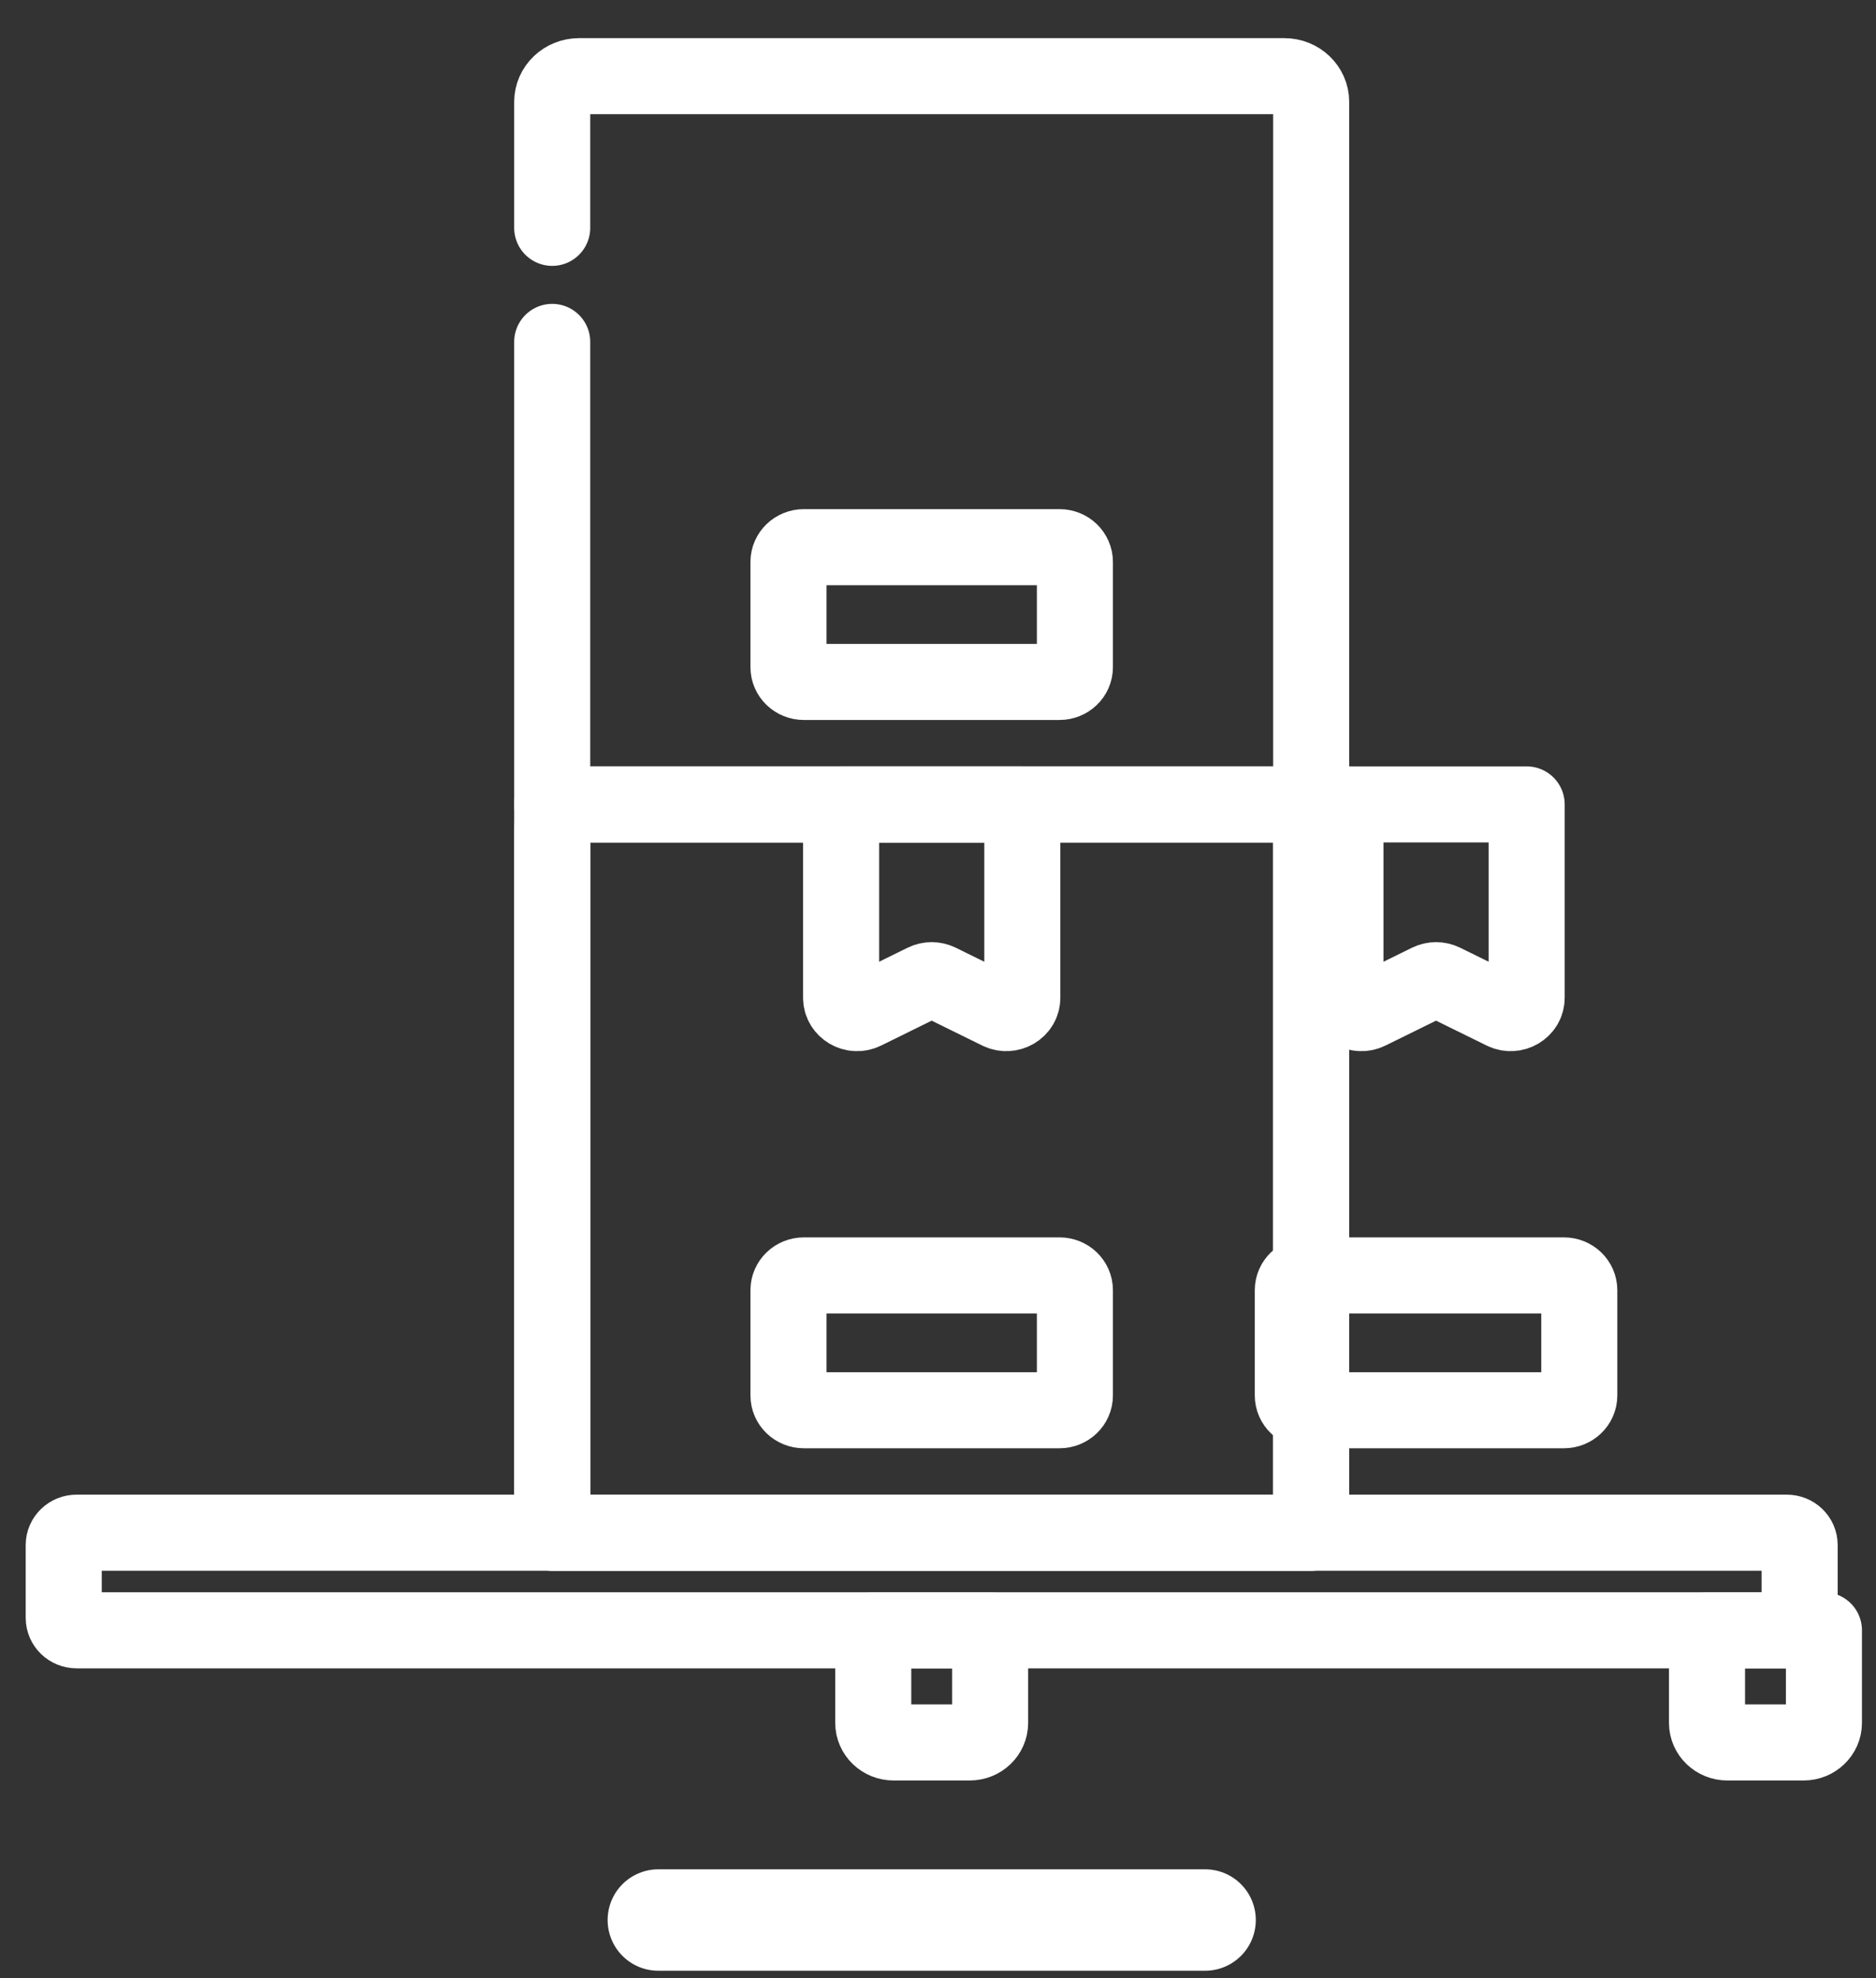 <svg width="37" height="39" viewBox="0 0 37 39" fill="none" xmlns="http://www.w3.org/2000/svg">
<rect x="0" y="0" width="37" height="39" fill="#333333" stroke="none"/>
<line x1="12.984" y1="37.855" x2="23.768" y2="37.855" stroke="white" stroke-width="2" stroke-linecap="round"/>
<path d="M25.86 27.803V30.218H10.891V15.86H25.33C25.623 15.86 25.86 16.087 25.86 16.368V25.554" stroke="white" stroke-width="1.5" stroke-miterlimit="10" stroke-linecap="round" stroke-linejoin="round"/>
<path d="M28.323 15.86H26.536V19.672C26.536 19.898 26.785 20.044 26.994 19.941L28.18 19.358C28.27 19.314 28.377 19.314 28.467 19.358L29.652 19.941C29.861 20.044 30.11 19.898 30.11 19.672V15.86H28.323Z" stroke="white" stroke-width="1.5" stroke-miterlimit="10" stroke-linecap="round" stroke-linejoin="round"/>
<path d="M30.845 27.804H25.802C25.634 27.804 25.498 27.674 25.498 27.513V25.437C25.498 25.276 25.634 25.146 25.802 25.146H30.845C31.012 25.146 31.148 25.276 31.148 25.437V27.513C31.148 27.674 31.012 27.804 30.845 27.804Z" stroke="white" stroke-width="1.5" stroke-miterlimit="10" stroke-linecap="round" stroke-linejoin="round"/>
<path d="M10.891 6.741V15.86H25.86V2.009C25.86 1.729 25.623 1.502 25.331 1.502H11.421C11.129 1.502 10.891 1.729 10.891 2.01V4.492" stroke="white" stroke-width="1.5" stroke-miterlimit="10" stroke-linecap="round" stroke-linejoin="round"/>
<path d="M20.897 13.445H15.854C15.687 13.445 15.551 13.315 15.551 13.154V11.079C15.551 10.918 15.687 10.788 15.854 10.788H20.897C21.064 10.788 21.2 10.918 21.2 11.079V13.154C21.2 13.315 21.064 13.445 20.897 13.445Z" stroke="white" stroke-width="1.5" stroke-miterlimit="10" stroke-linecap="round" stroke-linejoin="round"/>
<path d="M25.86 30.218H10.891V16.368C10.891 16.087 11.129 15.86 11.421 15.86H25.86V30.218Z" stroke="white" stroke-width="1.5" stroke-miterlimit="10" stroke-linecap="round" stroke-linejoin="round"/>
<path d="M18.376 15.86H16.589V19.672C16.589 19.898 16.838 20.044 17.047 19.941L18.232 19.358C18.322 19.314 18.429 19.314 18.519 19.358L19.704 19.941C19.914 20.044 20.163 19.898 20.163 19.672V15.86H18.376Z" stroke="white" stroke-width="1.5" stroke-miterlimit="10" stroke-linecap="round" stroke-linejoin="round"/>
<path d="M20.897 27.804H15.854C15.687 27.804 15.551 27.674 15.551 27.513V25.437C15.551 25.276 15.687 25.146 15.854 25.146H20.897C21.064 25.146 21.2 25.276 21.2 25.437V27.513C21.2 27.674 21.064 27.804 20.897 27.804Z" stroke="white" stroke-width="1.5" stroke-miterlimit="10" stroke-linecap="round" stroke-linejoin="round"/>
<path d="M35.24 32.143H1.511C1.371 32.143 1.257 32.033 1.257 31.899V30.461C1.257 30.327 1.371 30.218 1.511 30.218H35.24C35.38 30.218 35.494 30.327 35.494 30.461V31.899C35.494 32.033 35.38 32.143 35.24 32.143Z" stroke="white" stroke-width="1.5" stroke-miterlimit="10" stroke-linecap="round" stroke-linejoin="round"/>
<path d="M35.571 34.354H34.069C33.847 34.354 33.667 34.181 33.667 33.969V32.143H35.973V33.969C35.973 34.181 35.793 34.354 35.571 34.354Z" stroke="white" stroke-width="1.5" stroke-miterlimit="10" stroke-linecap="round" stroke-linejoin="round"/>
<path d="M19.126 34.354H17.625C17.403 34.354 17.223 34.181 17.223 33.969V32.143H19.528V33.969C19.528 34.181 19.348 34.354 19.126 34.354Z" stroke="white" stroke-width="1.5" stroke-miterlimit="10" stroke-linecap="round" stroke-linejoin="round"/>
</svg>
